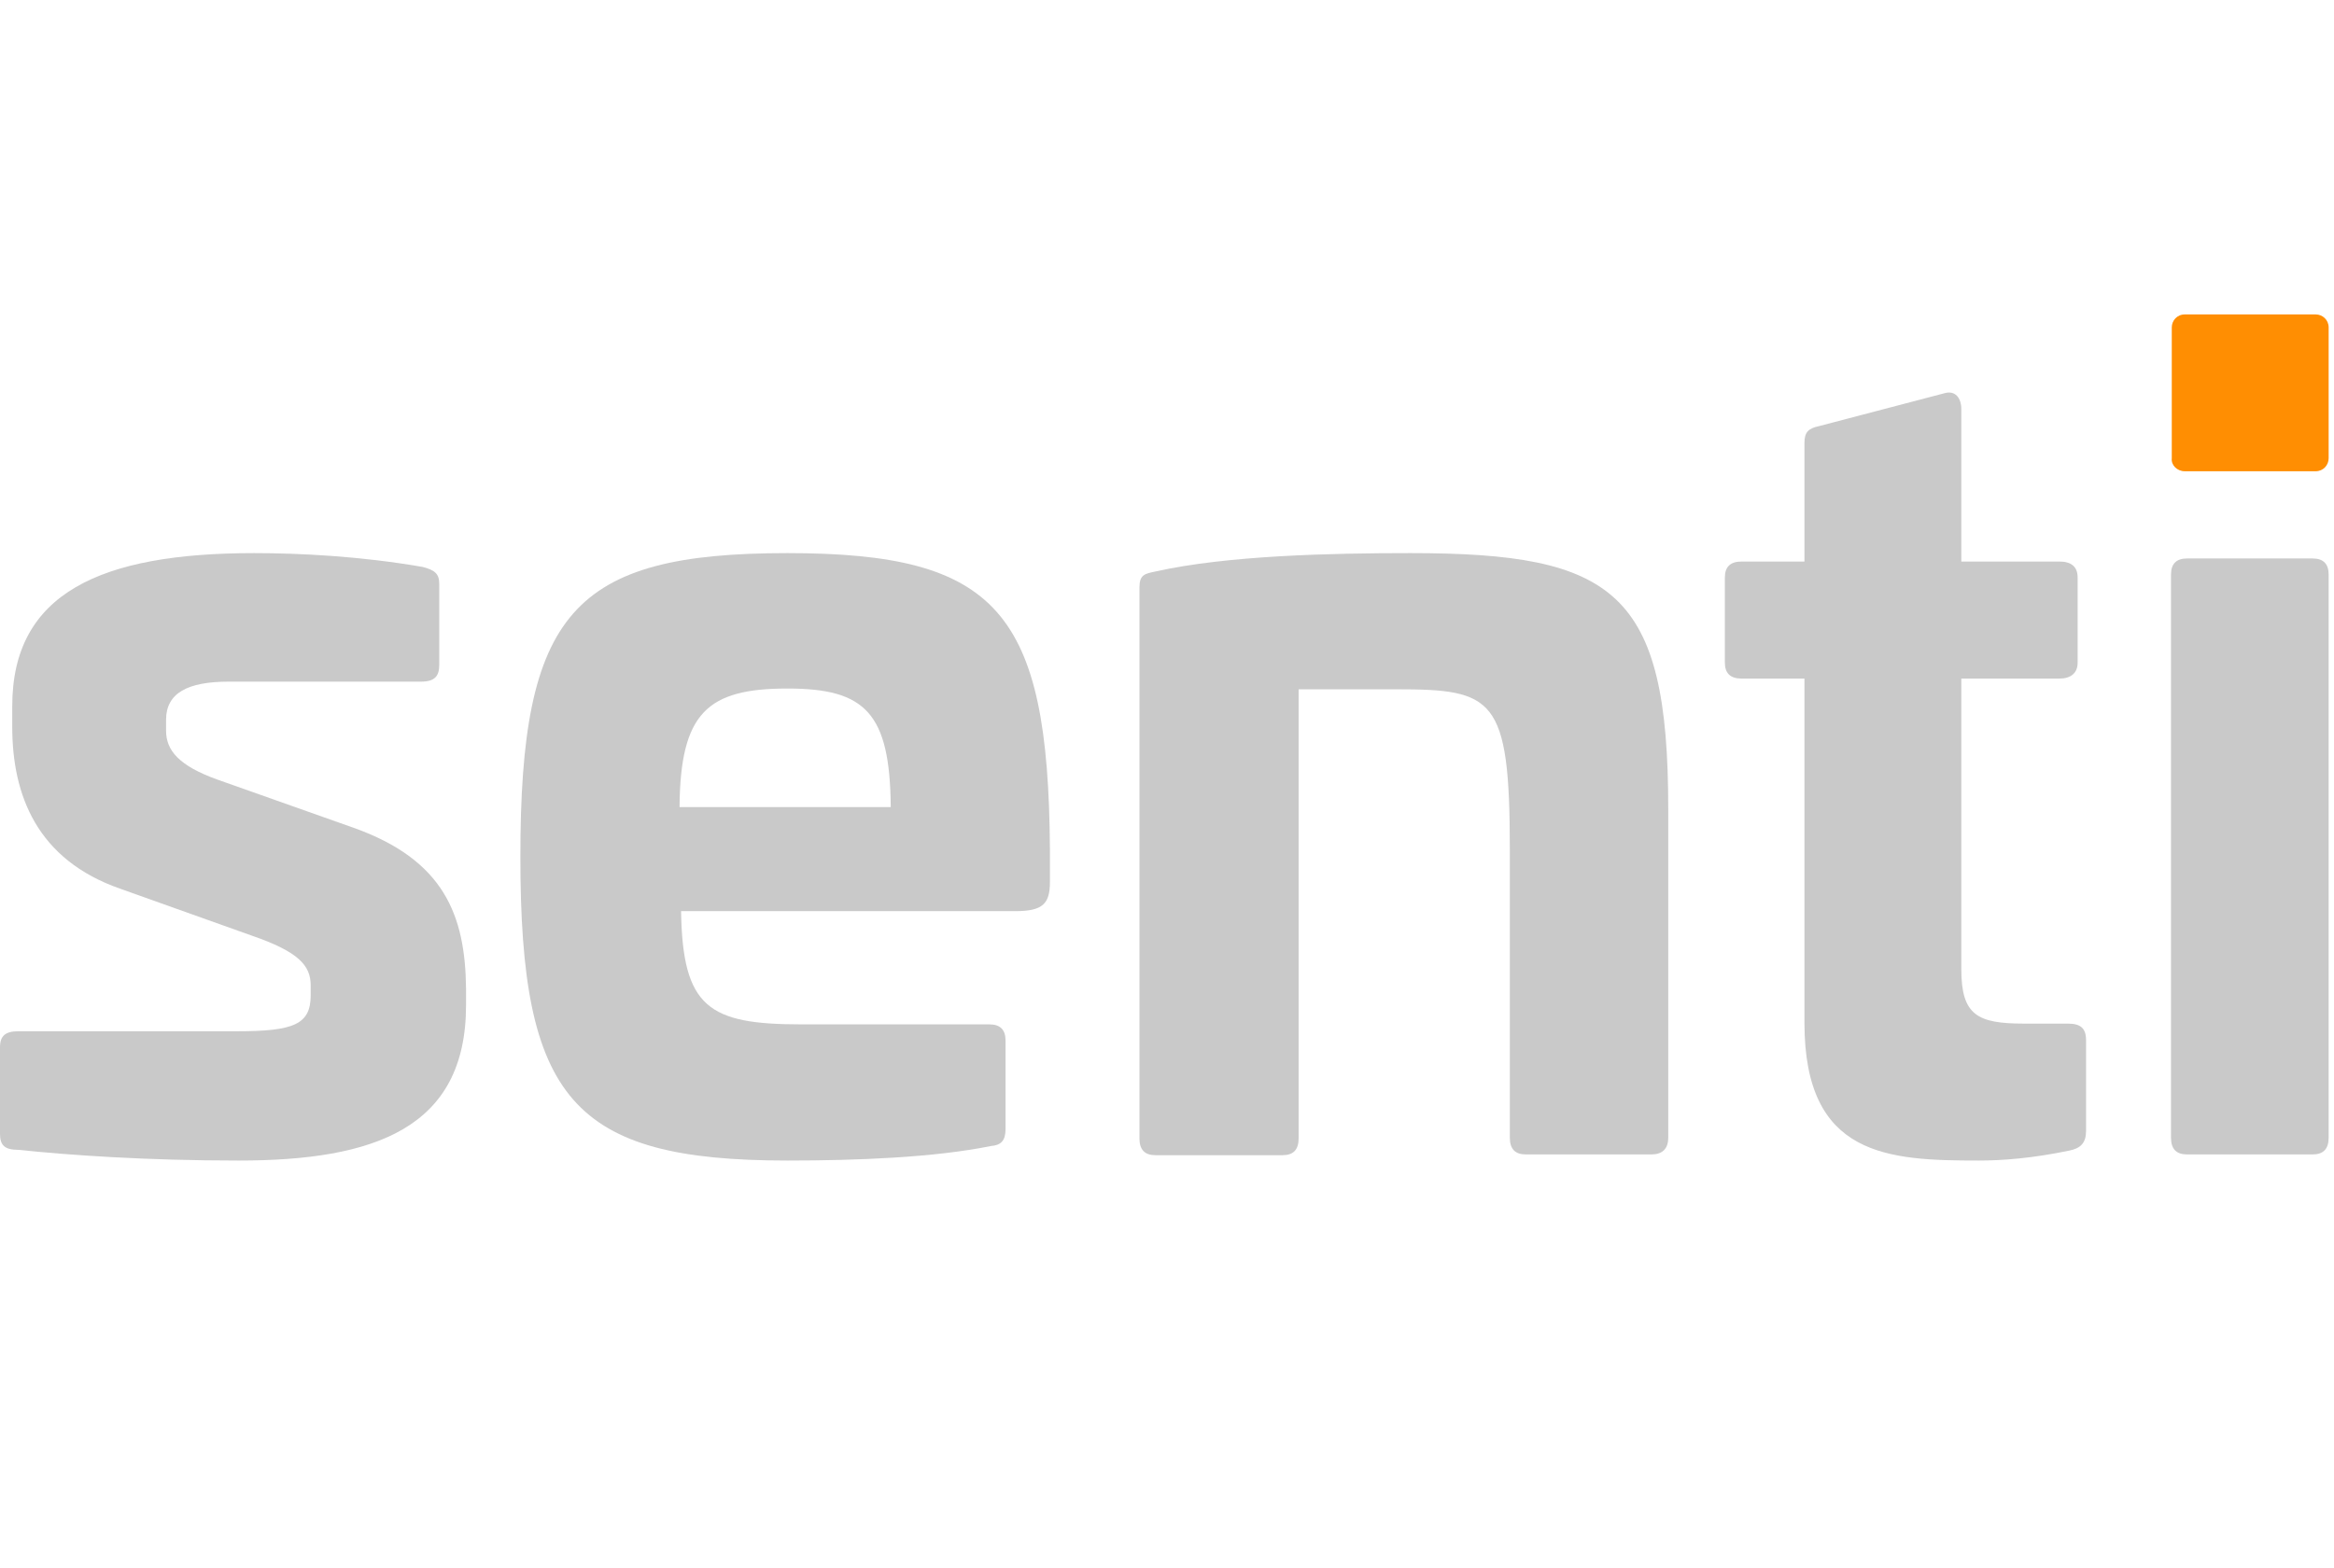 <?xml version="1.0" encoding="UTF-8" standalone="no"?>
<!-- Generator: Adobe Illustrator 22.0.0, SVG Export Plug-In . SVG Version: 6.00 Build 0)  -->

<svg
   xmlns:dc="http://purl.org/dc/elements/1.1/"
   xmlns:cc="http://creativecommons.org/ns#"
   xmlns:rdf="http://www.w3.org/1999/02/22-rdf-syntax-ns#"
   xmlns:svg="http://www.w3.org/2000/svg"
   xmlns="http://www.w3.org/2000/svg"
   xmlns:sodipodi="http://sodipodi.sourceforge.net/DTD/sodipodi-0.dtd"
   xmlns:inkscape="http://www.inkscape.org/namespaces/inkscape"
   version="1.1"
   id="Layer_1"
   x="0px"
   y="0px"
   viewBox="0 0 305 205"
   xml:space="preserve"
   sodipodi:docname="logo-without-dots.svg"
   inkscape:version="0.92.4 5da689c313, 2019-01-14"
   width="305"
   height="205">
	<defs
   id="defs36" />
	<sodipodi:namedview
   pagecolor="#ffffff"
   bordercolor="#666666"
   borderopacity="1"
   objecttolerance="10"
   gridtolerance="10"
   guidetolerance="10"
   inkscape:pageopacity="0"
   inkscape:pageshadow="2"
   inkscape:window-width="956"
   inkscape:window-height="1021"
   id="namedview34"
   showgrid="false"
   inkscape:zoom="1.0213489"
   inkscape:cx="227.35356"
   inkscape:cy="146.22784"
   inkscape:window-x="960"
   inkscape:window-y="0"
   inkscape:window-maximized="0"
   inkscape:current-layer="Layer_1" />
	<style
   type="text/css"
   id="style2">
	.text{fill:#C9C9C9;}

	.bullet{
		fill:#C9C9C9;
	}
	</style>
	
	
	
	
	
	
	
	
	<path
   style="fill:#c9c9c9"
   inkscape:connector-curvature="0"
   id="path19"
   d="m 46.2,108.2 -17.8,-6.3 c -5,-1.8 -6.7,-3.8 -6.7,-6.4 v -1.4 c 0,-3.5 2.8,-5 8.2,-5 H 55 c 1.8,0 2.4,-0.7 2.4,-2.2 V 76.3 c 0,-1.3 -0.6,-1.8 -2.2,-2.2 -8.1,-1.4 -16,-1.8 -22,-1.8 -20,0 -31.6,5.2 -31.6,20 V 95 c 0,8.9 3.2,17.4 14.2,21.2 l 17.1,6.1 c 6.1,2.1 7.7,3.9 7.7,6.5 v 1.3 c 0,3.8 -2.2,4.7 -9.6,4.7 H 2.4 c -1.7,0 -2.4,0.6 -2.4,2.1 v 11.3 c 0,1.5 0.6,2.1 2.4,2.1 6.7,0.7 16.7,1.4 28.8,1.4 17.7,0 29.7,-4.2 29.7,-20.3 v -2.2 c -0.1,-9.6 -2.9,-16.8 -14.7,-21 z"
   class="text" />
	<path
   style="fill:#c9c9c9"
   inkscape:connector-curvature="0"
   id="path21"
   d="M 102.9,72.3 C 74.8,72.3 68,80.1 68,112 c 0,31.7 6.8,39.7 34.9,39.7 9.2,0 19.2,-0.4 26.6,-1.9 1.3,-0.1 1.9,-0.7 1.9,-2.2 V 136 c 0,-1.4 -0.7,-2.1 -2.1,-2.1 h -24.6 c -12.1,0 -15.5,-2.2 -15.7,-14.8 h 43.7 c 3.6,0 4.5,-1 4.5,-3.8 V 111 C 137,79.9 130.3,72.3 102.9,72.3 Z M 88.8,105.5 C 88.9,93.2 92.4,90 102.9,90 c 10.2,0 13.4,3.2 13.5,15.5 z"
   class="text" />
	<path
   style="fill:#c9c9c9"
   inkscape:connector-curvature="0"
   id="path23"
   d="m 184.3,72.3 c -10.4,0 -23.9,0.3 -33.3,2.4 -1.4,0.3 -2.1,0.4 -2.1,2.1 v 72 c 0,1.5 0.7,2.2 2.1,2.2 h 16.6 c 1.4,0 2.1,-0.7 2.1,-2.2 V 90.1 h 12.7 c 12.8,0 14.9,1 14.9,20.9 v 37.7 c 0,1.5 0.7,2.2 2.1,2.2 h 16.4 c 1.4,0 2.2,-0.7 2.2,-2.2 v -43 c 0,-28.4 -7,-33.4 -33.7,-33.4 z"
   class="text" />
	<path
   style="fill:#c9c9c9"
   inkscape:connector-curvature="0"
   id="path25"
   d="m 270.2,133.8 h -5.7 c -6.1,0 -8.2,-1.1 -8.2,-7.1 v -38 h 12.8 c 1.5,0 2.4,-0.7 2.4,-2.1 V 75.5 c 0,-1.4 -0.8,-2.1 -2.4,-2.1 H 256.3 V 53.5 c 0,-1.5 -0.8,-2.5 -2.2,-2.1 l -16.4,4.3 c -1.4,0.3 -1.9,0.8 -1.9,2.2 v 15.5 h -8.2 c -1.5,0 -2.2,0.7 -2.2,2.1 v 11.1 c 0,1.4 0.7,2.1 2.2,2.1 h 8.2 v 45 c 0,17.5 10.9,18 22.8,18 3.1,0 7,-0.3 11.8,-1.3 1.5,-0.3 2.2,-1 2.2,-2.6 V 136 c 0,-1.6 -0.7,-2.2 -2.4,-2.2 z"
   class="text" />
	<path
   style="fill:#c9c9c9"
   inkscape:connector-curvature="0"
   id="path27"
   d="m 302.2,73 h -16.4 c -1.4,0 -2.1,0.7 -2.1,2.1 v 73.6 c 0,1.5 0.7,2.2 2.1,2.2 h 16.4 c 1.4,0 2.1,-0.7 2.1,-2.2 V 75.1 c 0,-1.4 -0.7,-2.1 -2.1,-2.1 z"
   class="text" />
	<path
   style="fill:#ff8e02;fill-opacity:1"
   inkscape:connector-curvature="0"
   id="path29"
   d="m 285.5,61.6 h 17.1 c 1,0 1.7,-0.8 1.7,-1.7 V 42.8 c 0,-1 -0.8,-1.7 -1.7,-1.7 h -17.1 c -1,0 -1.7,0.8 -1.7,1.7 v 17.1 c -0.1,0.9 0.7,1.7 1.7,1.7 z"
   class="text" />
</svg>